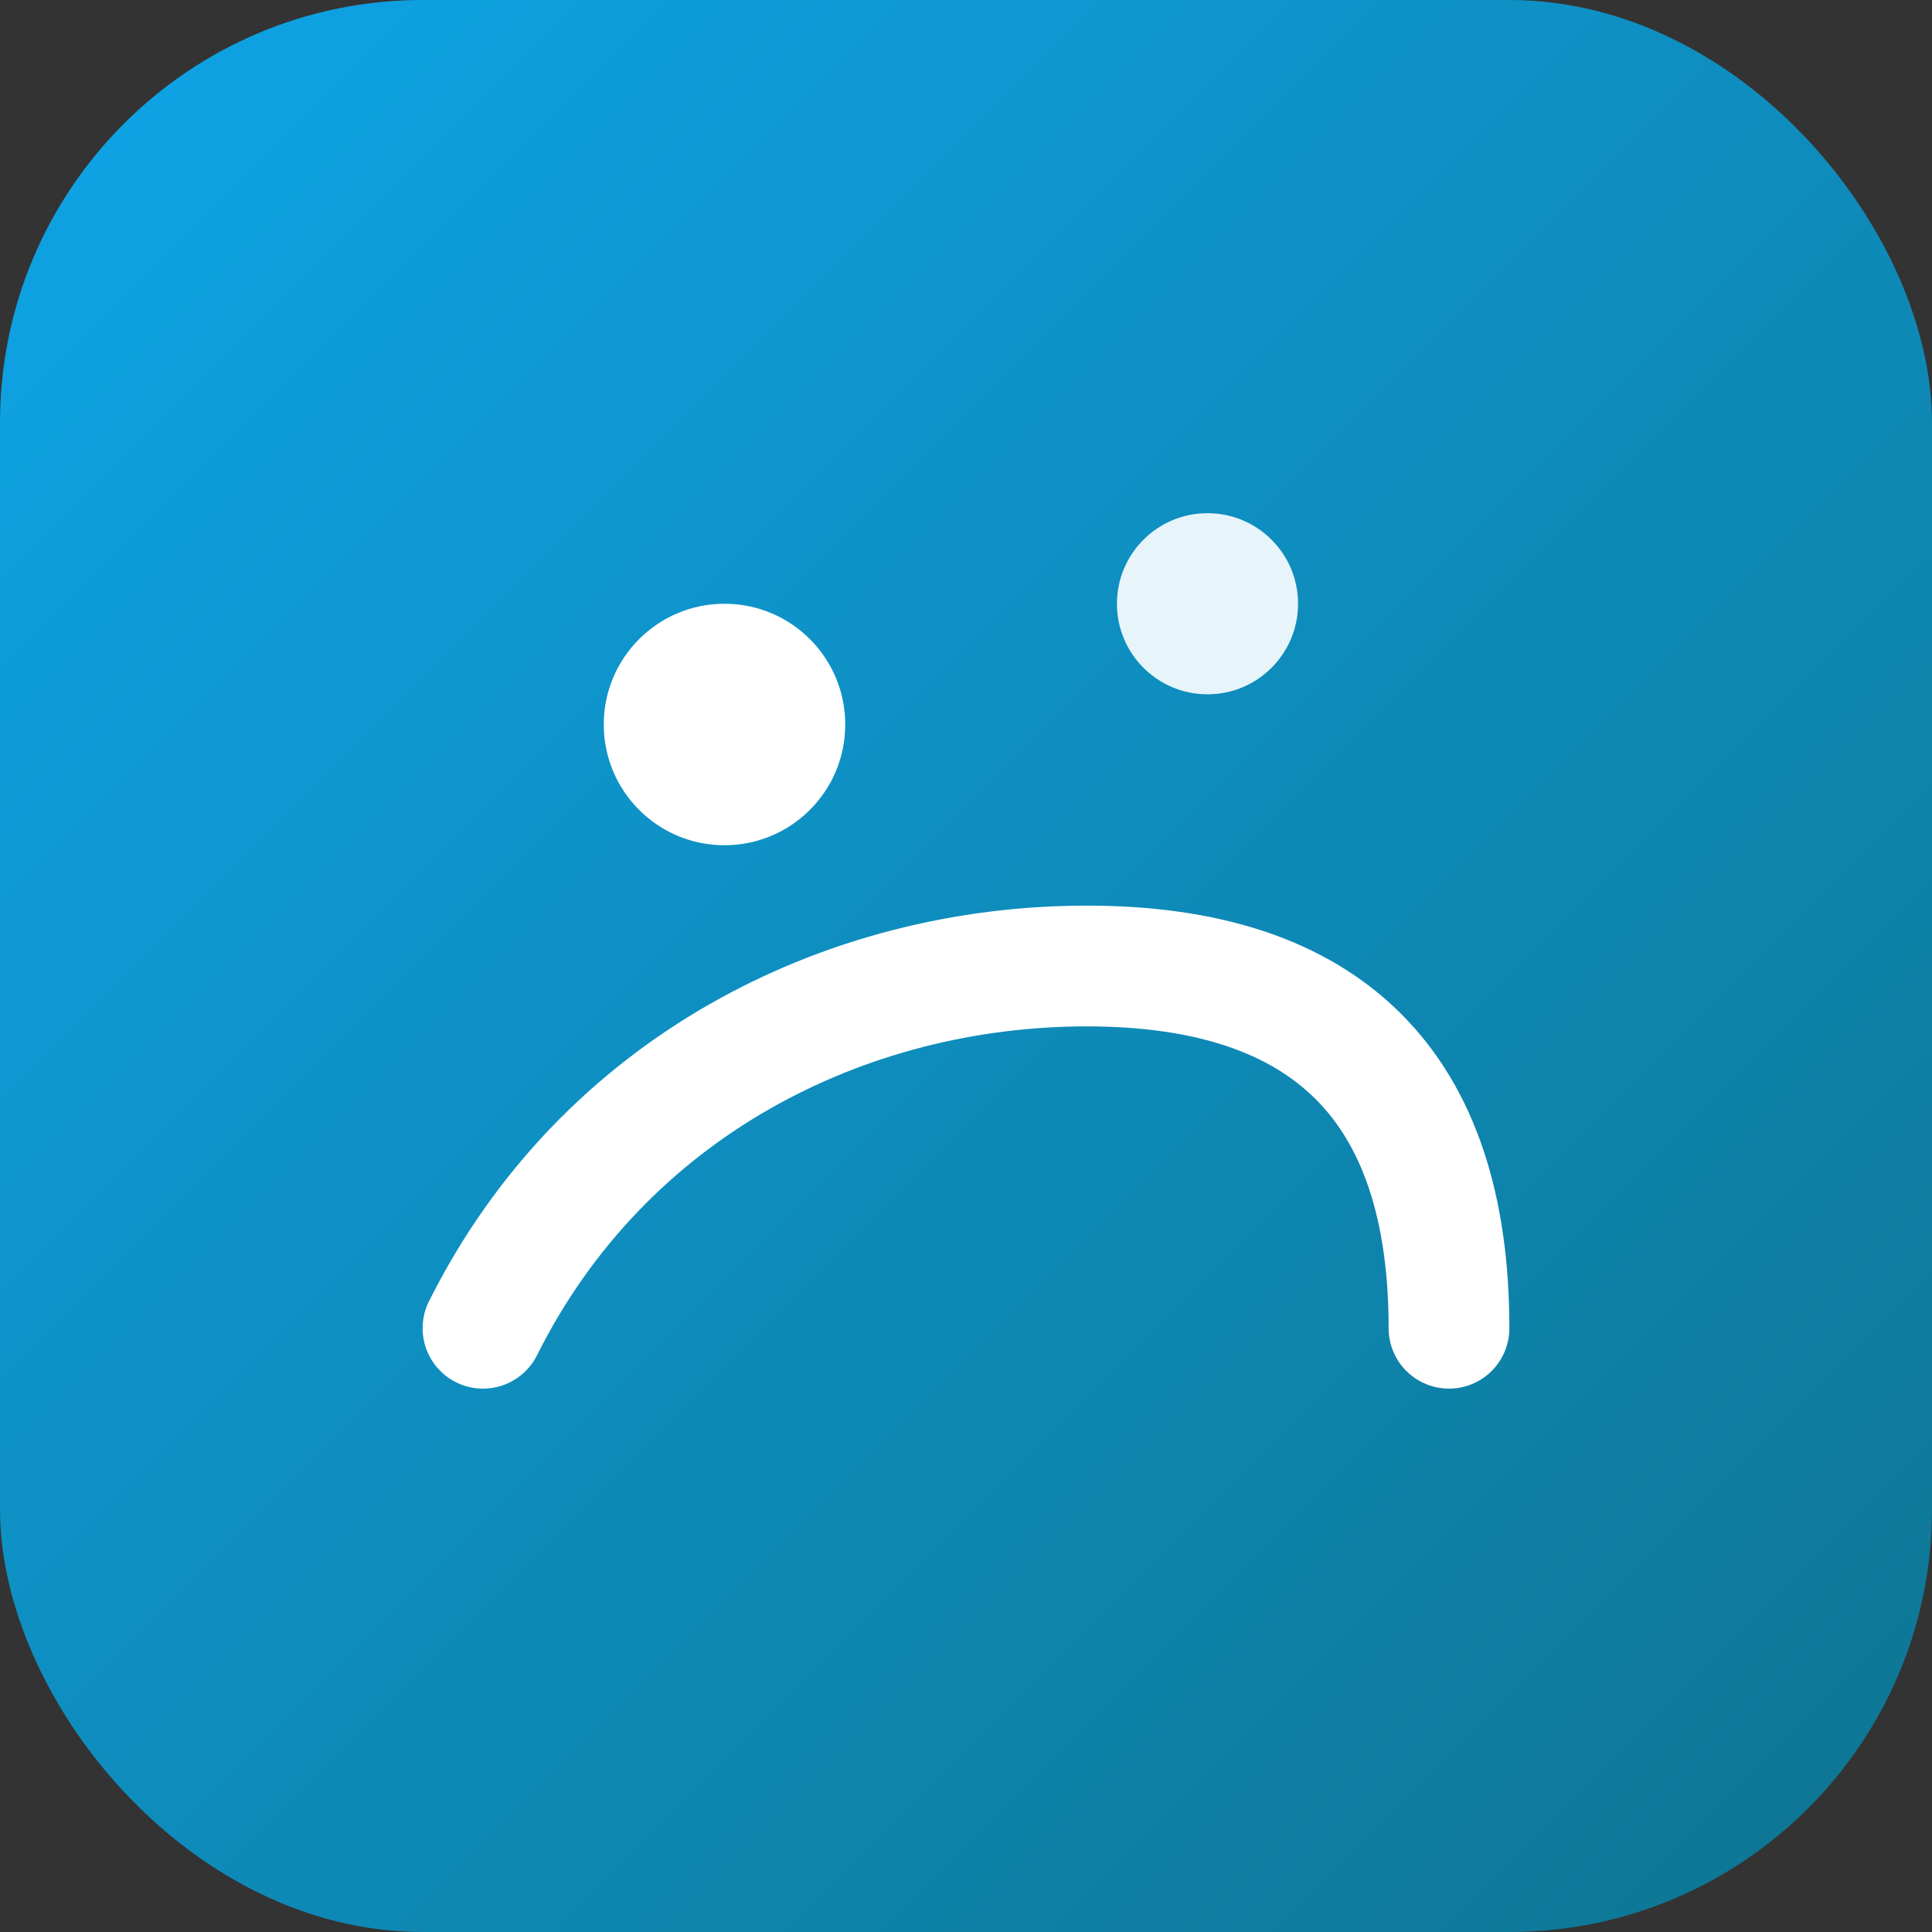 <svg xmlns="http://www.w3.org/2000/svg" viewBox="0 0 64 64" width="64" height="64">
  <rect x="0" y="0" width="64" height="64" fill="#333333" stroke="none"/>
  <defs>
    <linearGradient id="g" x1="0" x2="1" y1="0" y2="1">
      <stop offset="0" stop-color="#0ea5e9"/>
      <stop offset="1" stop-color="#0e7490"/>
    </linearGradient>
  </defs>
  <rect width="64" height="64" rx="14" fill="url(#g)"/>
  <path d="M16 44c4-8 12-12 20-12s12 4 12 12" fill="none" stroke="#fff" stroke-width="4" stroke-linecap="round"/>
  <circle cx="24" cy="24" r="4" fill="#fff"/>
  <circle cx="40" cy="20" r="3" fill="#fff" opacity="0.9"/>
</svg>

